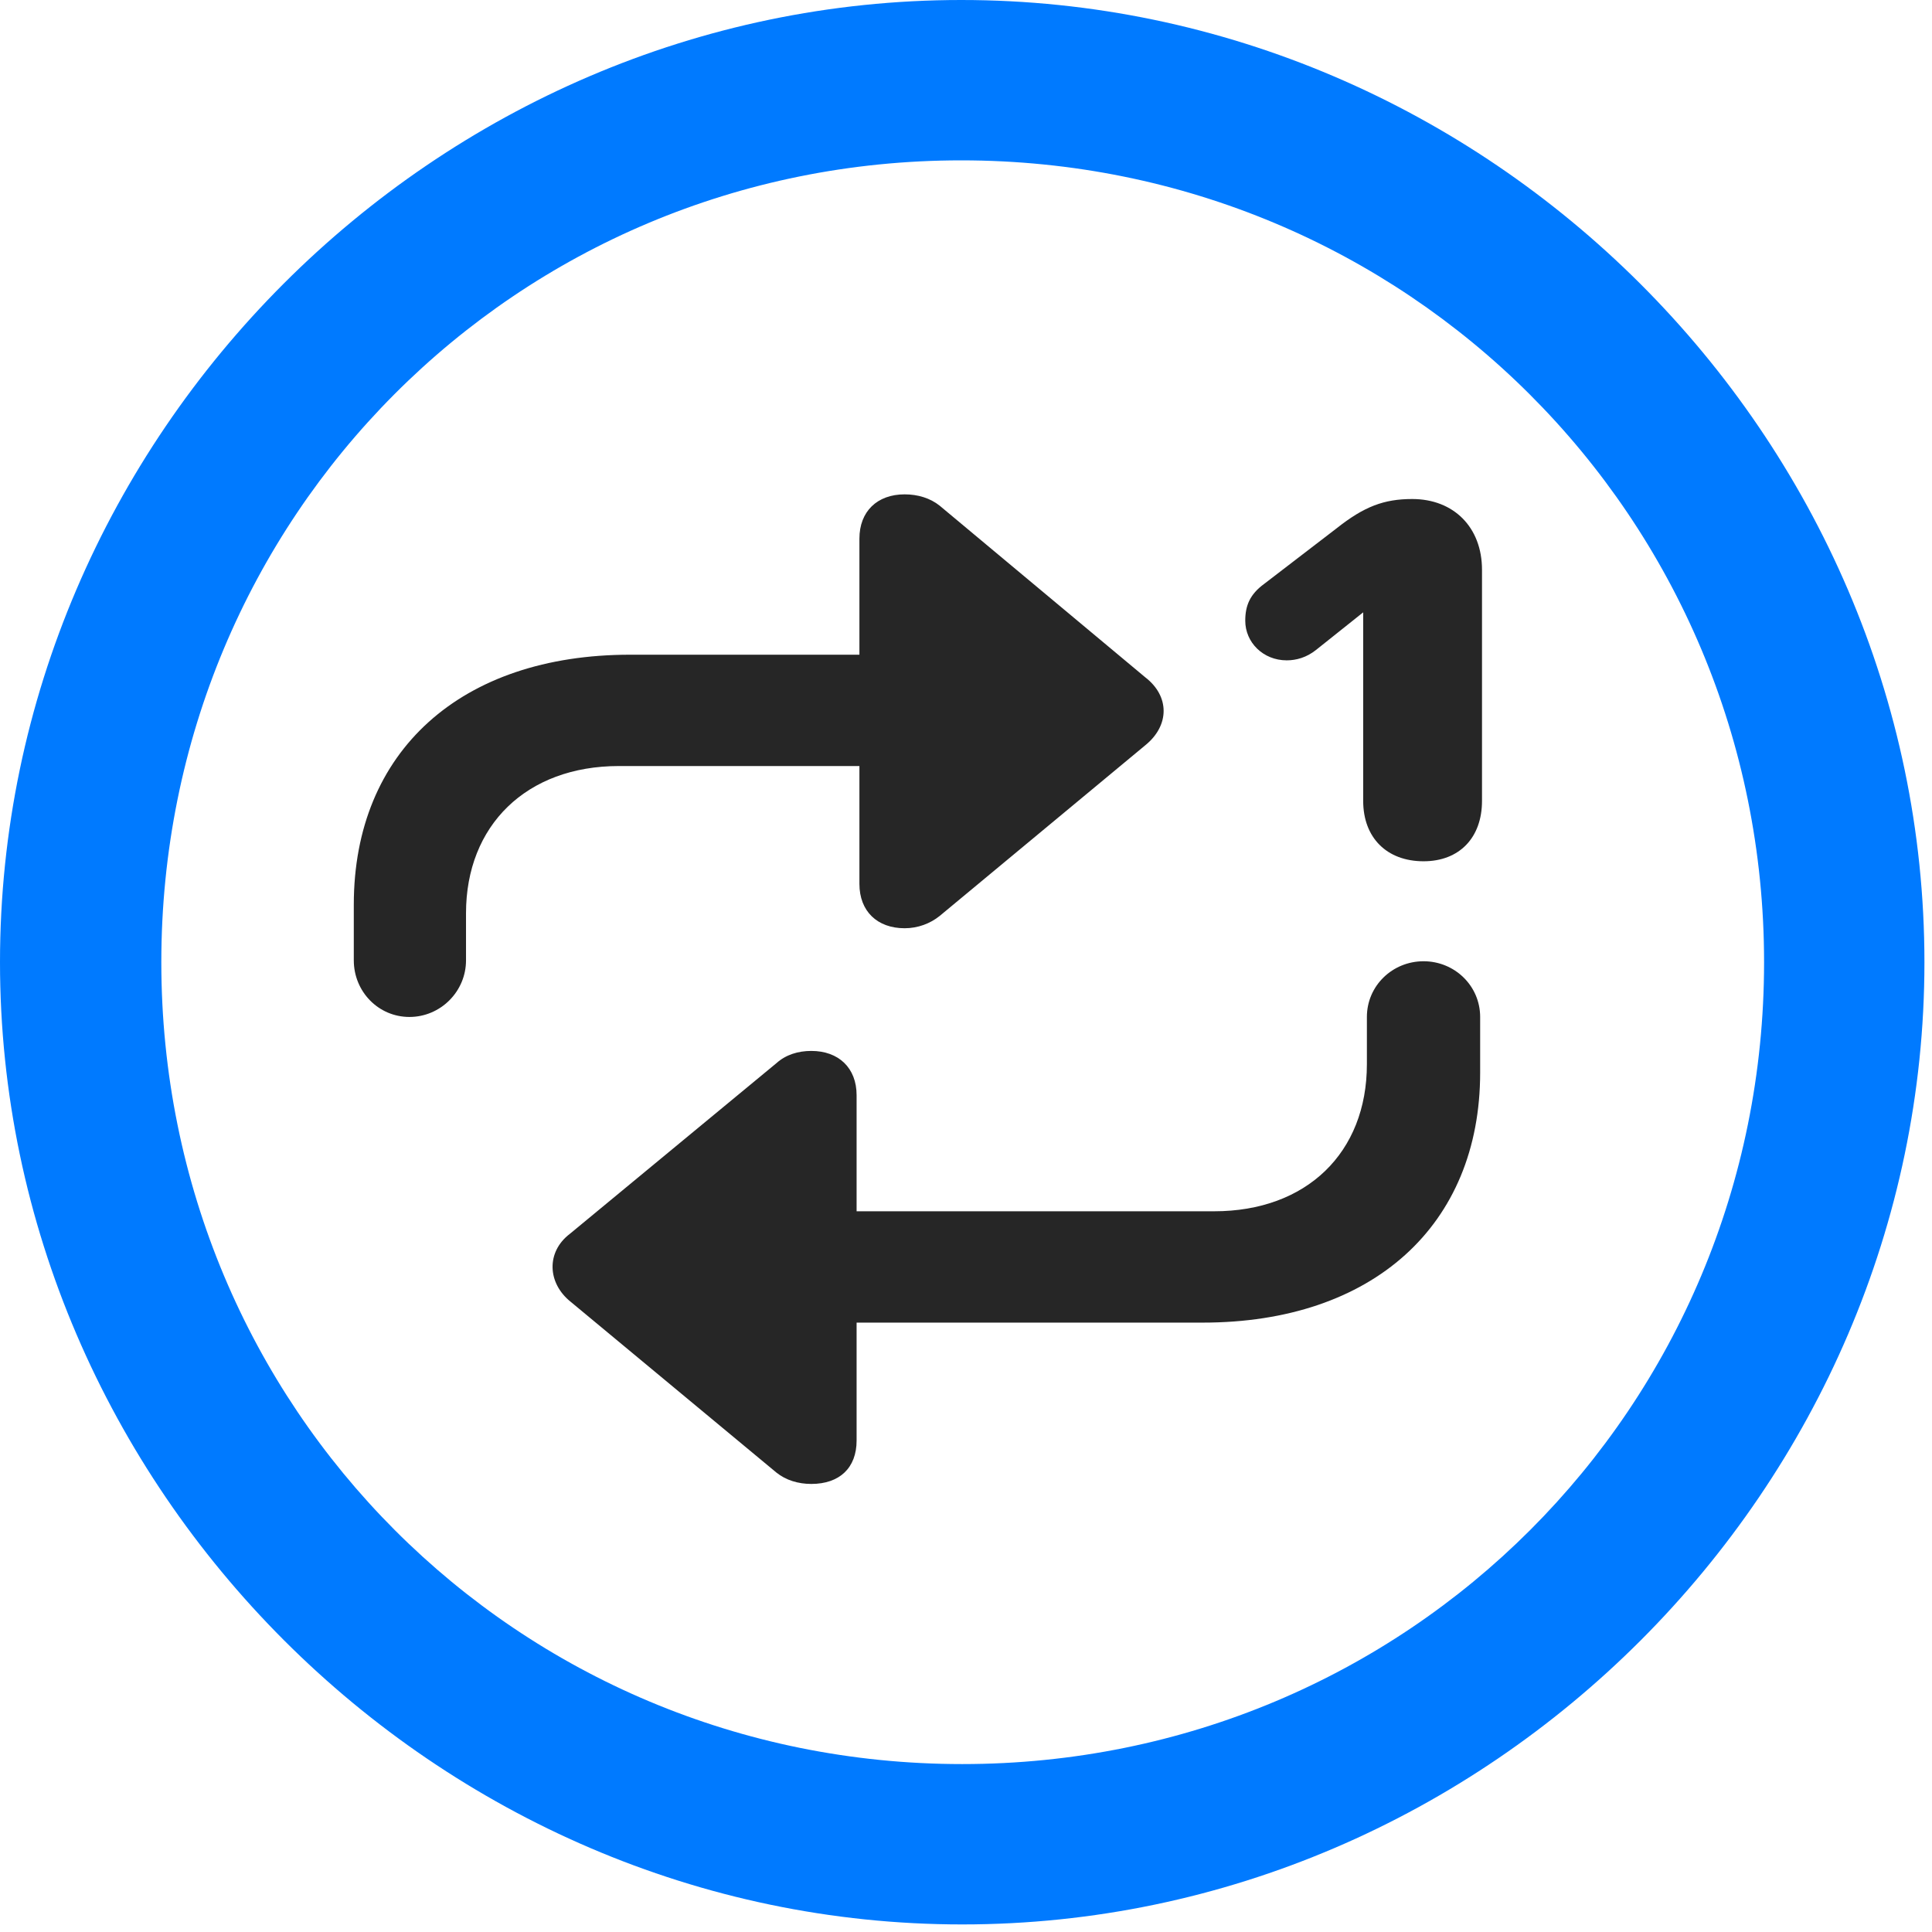 <svg width="24" height="24" viewBox="0 0 24 24" fill="none" xmlns="http://www.w3.org/2000/svg">
<path d="M11.953 23.906C18.492 23.906 23.906 18.48 23.906 11.953C23.906 5.414 18.48 0 11.941 0C5.414 0 0 5.414 0 11.953C0 18.48 5.426 23.906 11.953 23.906ZM11.953 21.914C6.422 21.914 2.004 17.484 2.004 11.953C2.004 6.422 6.41 1.992 11.941 1.992C17.473 1.992 21.914 6.422 21.914 11.953C21.914 17.484 17.484 21.914 11.953 21.914Z" fill="#007AFF"/>
<path d="M4.395 11.93C4.395 12.316 4.699 12.633 5.086 12.633C5.473 12.633 5.789 12.316 5.789 11.93V11.344C5.789 10.254 6.539 9.516 7.688 9.516H10.676V10.98C10.676 11.32 10.898 11.531 11.238 11.531C11.402 11.531 11.555 11.473 11.672 11.379L14.227 9.258C14.531 9.012 14.531 8.648 14.227 8.414L11.672 6.281C11.555 6.188 11.402 6.141 11.238 6.141C10.898 6.141 10.676 6.352 10.676 6.691V8.133H7.828C5.73 8.133 4.395 9.328 4.395 11.238V11.93ZM18.387 12.633C18.387 12.246 18.07 11.941 17.684 11.941C17.297 11.941 16.98 12.246 16.98 12.633V13.219C16.98 14.32 16.23 15.047 15.082 15.047H10.641V13.605C10.641 13.266 10.418 13.055 10.078 13.055C9.914 13.055 9.762 13.102 9.645 13.207L7.078 15.328C6.785 15.551 6.797 15.938 7.09 16.172L9.645 18.293C9.762 18.387 9.914 18.434 10.078 18.434C10.43 18.434 10.641 18.234 10.641 17.895V16.43H14.941C17.051 16.43 18.387 15.223 18.387 13.324V12.633ZM17.684 10.699C18.129 10.699 18.41 10.406 18.41 9.949V7.078C18.41 6.551 18.059 6.199 17.543 6.199C17.191 6.199 16.945 6.293 16.605 6.562L15.703 7.254C15.527 7.383 15.469 7.523 15.469 7.711C15.469 7.98 15.691 8.203 15.984 8.203C16.102 8.203 16.23 8.168 16.348 8.074L17.039 7.523H16.934V9.949C16.934 10.406 17.227 10.699 17.684 10.699Z" fill="black" fill-opacity="0.85"/>
</svg>
